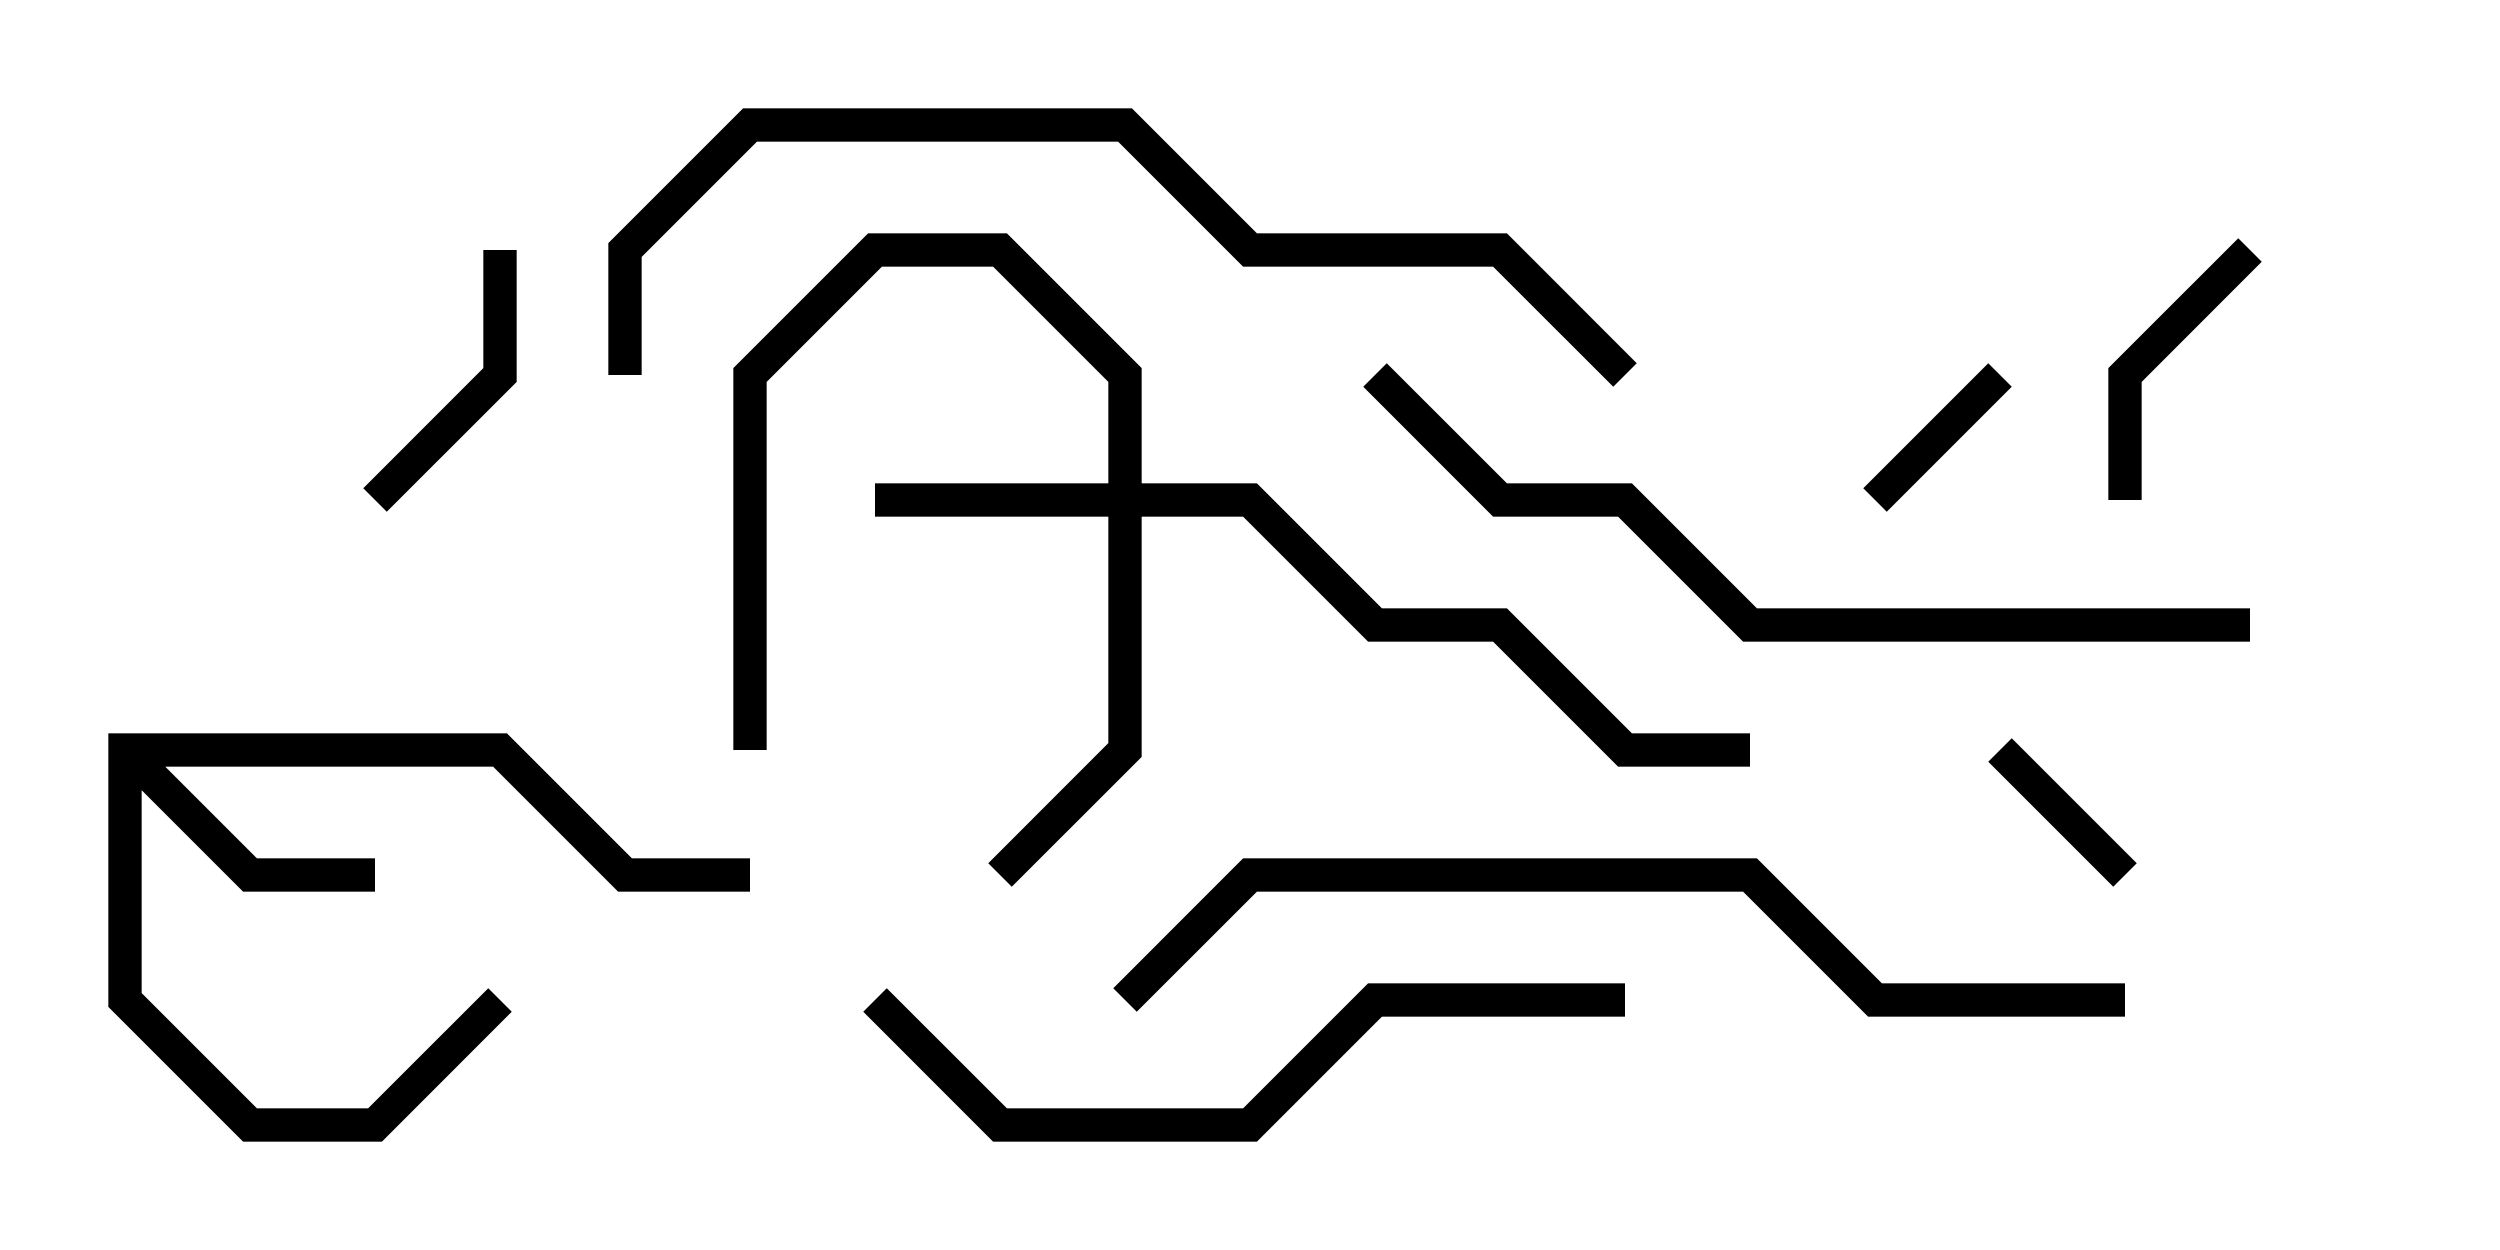 <svg version="1.1" width="30" height="15" xmlns="http://www.w3.org/2000/svg"><path d="M1.3,8.8L6.083,8.8L7.583,10.3L9,10.3L9,10.7L7.417,10.7L5.917,9.2L1.983,9.2L3.083,10.3L4.5,10.3L4.5,10.7L2.917,10.7L1.7,9.483L1.7,11.917L3.083,13.3L4.417,13.3L5.859,11.859L6.141,12.141L4.583,13.7L2.917,13.7L1.3,12.083z" stroke="none"/><path d="M13.3,5.8L13.3,4.583L11.917,3.2L10.583,3.2L9.2,4.583L9.2,9L8.8,9L8.8,4.417L10.417,2.8L12.083,2.8L13.7,4.417L13.7,5.8L15.083,5.8L16.583,7.3L18.083,7.3L19.583,8.8L21,8.8L21,9.2L19.417,9.2L17.917,7.7L16.417,7.7L14.917,6.2L13.7,6.2L13.7,9.083L12.141,10.641L11.859,10.359L13.3,8.917L13.3,6.2L10.5,6.2L10.5,5.8z" stroke="none"/><path d="M23.859,4.359L24.141,4.641L22.641,6.141L22.359,5.859z" stroke="none"/><path d="M25.641,10.359L25.359,10.641L23.859,9.141L24.141,8.859z" stroke="none"/><path d="M25.7,6L25.3,6L25.3,4.417L26.859,2.859L27.141,3.141L25.7,4.583z" stroke="none"/><path d="M5.8,3L6.2,3L6.2,4.583L4.641,6.141L4.359,5.859L5.8,4.417z" stroke="none"/><path d="M19.5,11.8L19.5,12.2L16.583,12.2L15.083,13.7L11.917,13.7L10.359,12.141L10.641,11.859L12.083,13.3L14.917,13.3L16.417,11.8z" stroke="none"/><path d="M27,7.3L27,7.7L20.917,7.7L19.417,6.2L17.917,6.2L16.359,4.641L16.641,4.359L18.083,5.8L19.583,5.8L21.083,7.3z" stroke="none"/><path d="M19.641,4.359L19.359,4.641L17.917,3.2L14.917,3.2L13.417,1.7L9.083,1.7L7.7,3.083L7.7,4.5L7.3,4.5L7.3,2.917L8.917,1.3L13.583,1.3L15.083,2.8L18.083,2.8z" stroke="none"/><path d="M25.5,11.8L25.5,12.2L22.417,12.2L20.917,10.7L15.083,10.7L13.641,12.141L13.359,11.859L14.917,10.3L21.083,10.3L22.583,11.8z" stroke="none"/></svg>